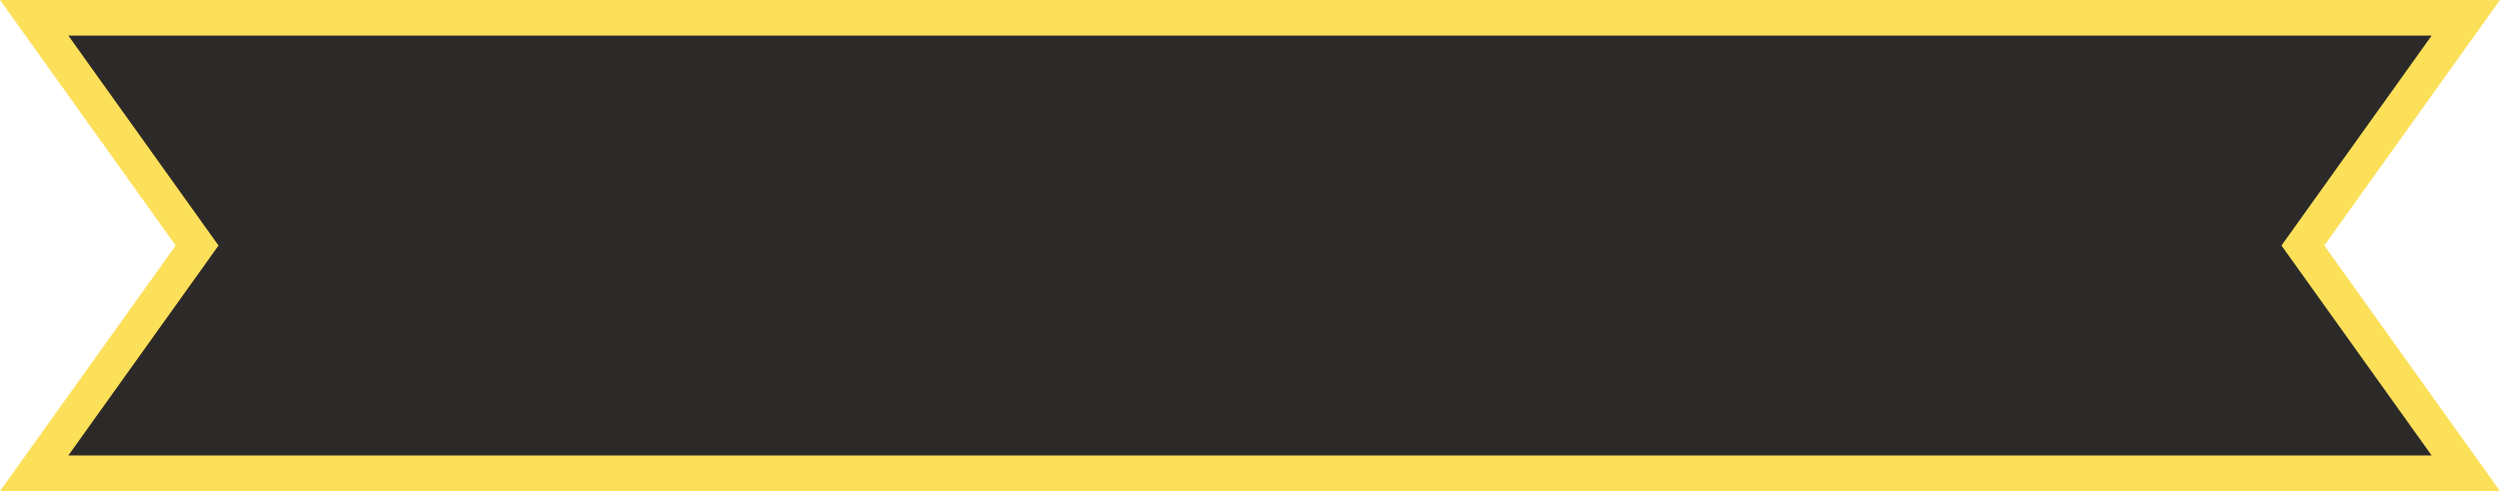 <svg version="1.1" id="图层_1" x="0px" y="0px" width="338.568px" height="66.503px" viewBox="0 0 338.568 66.503" enable-background="new 0 0 338.568 66.503" xml:space="preserve" xmlns="http://www.w3.org/2000/svg" xmlns:xlink="http://www.w3.org/1999/xlink" xmlns:xml="http://www.w3.org/XML/1998/namespace">
  <polygon fill="#2C2929" points="333.938,2.412 169.283,2.412 4.629,2.412 26.691,33.25 4.629,64.091 169.283,64.091 333.938,64.091 
	311.877,33.25 " class="color c1"/>
  <path fill="#FDE05A" d="M338.568,0H0l23.788,33.25L0,66.503h338.568L314.78,33.25L338.568,0z M9.257,61.678L29.594,33.25
	L9.257,4.823H329.31L308.974,33.25l20.336,28.428H9.257z" class="color c2"/>
</svg>